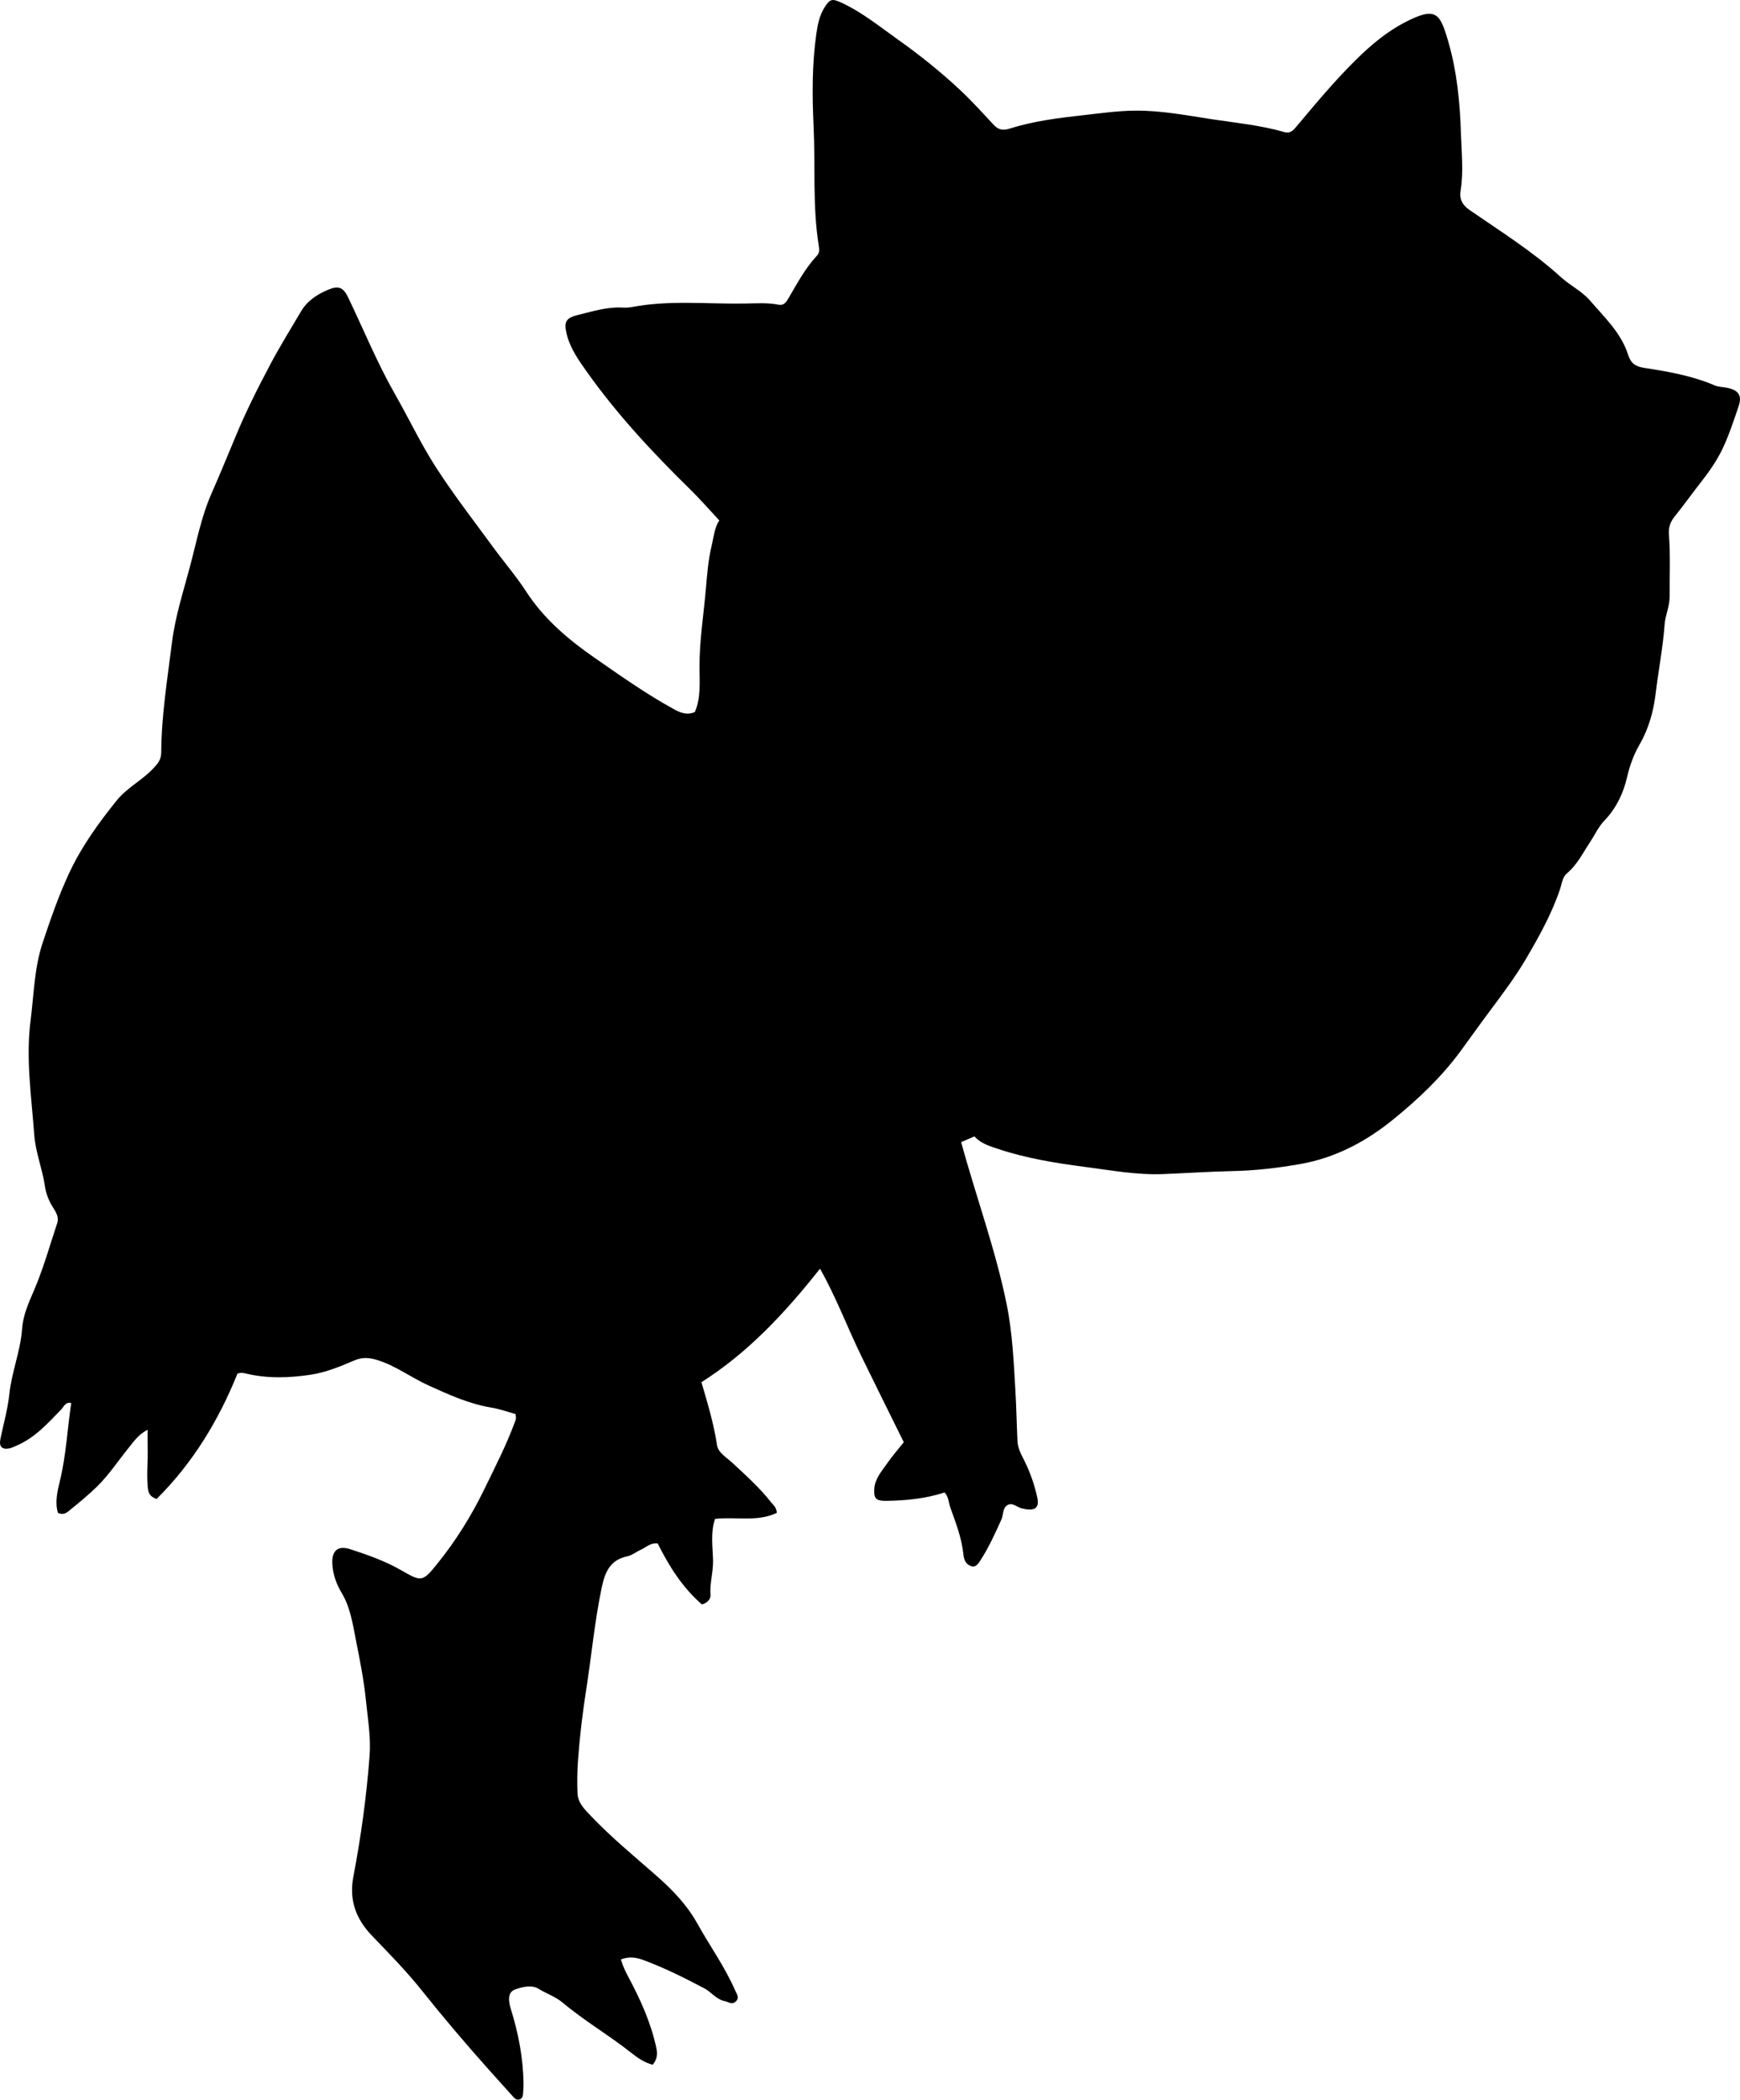 <?xml version="1.0" encoding="utf-8"?>
<!-- Generator: Adobe Illustrator 24.0.2, SVG Export Plug-In . SVG Version: 6.00 Build 0)  -->
<svg version="1.1" id="Layer_1" xmlns="http://www.w3.org/2000/svg" xmlns:xlink="http://www.w3.org/1999/xlink" x="0px" y="0px"
	 width="713.3" height="860.1" viewBox="0 0 713.3 860.1" style="enable-background:new 0 0 713.3 860.1;" xml:space="preserve">
<g>
	<path d="M211.3,579.23c-3.18-0.87-6.46-2.06-9.85-2.62c-9.14-1.5-17.32-5.25-25.71-9.04c-7.22-3.26-13.57-8.18-21.25-10.5
		c-3.24-0.98-6.07-1.13-9.16,0.19c-5.8,2.47-11.68,4.93-17.92,5.87c-8.9,1.35-17.88,1.64-26.75-0.51c-0.98-0.24-1.95-0.42-3.31,0.07
		c-7.71,19.13-18.34,36.68-33.16,51.35c-2.82-0.95-3.41-2.59-3.62-4.78c-0.53-5.65,0.14-11.29-0.04-16.94
		c-0.06-1.95-0.01-3.9-0.01-6.64c-3.8,1.99-5.62,4.74-7.64,7.23c-4.39,5.42-8.22,11.29-13.26,16.2c-3.59,3.5-7.48,6.62-11.33,9.79
		c-1.18,0.97-2.47,1.75-4.53,0.84c-1.34-4.41-0.21-8.98,0.87-13.43c2.5-10.38,2.99-21,4.57-31.61c-2.48-0.44-2.98,1.5-4.03,2.59
		c-5.56,5.73-10.89,11.76-18.5,14.95c-0.92,0.39-1.83,0.87-2.79,1.06c-3.1,0.62-4.35-0.73-3.71-3.85
		c1.26-6.14,3.02-12.24,3.67-18.44c0.96-9.1,4.59-17.59,5.23-26.8c0.36-5.11,2.46-10.09,4.61-15.02c3.96-9.08,6.64-18.71,9.77-28.14
		c0.96-2.9-1.03-5.16-2.3-7.38c-1.44-2.51-2.34-5.04-2.76-7.9c-1.04-7.07-3.84-13.76-4.36-20.97c-1.12-15.55-3.51-31.06-1.5-46.71
		c1.37-10.69,1.51-21.59,4.97-31.93c3.27-9.76,6.61-19.48,11.01-28.83c5.07-10.77,11.96-20.3,19.39-29.49
		c4.12-5.1,10.12-8.06,14.64-12.76c1.96-2.03,3.54-3.77,3.55-6.73c0.08-15.19,2.53-30.15,4.41-45.17
		c1.33-10.61,4.62-20.75,7.36-31.02c2.69-10.09,4.63-20.44,8.86-30.05c3.34-7.6,6.53-15.26,9.7-22.94
		c4.25-10.28,9.25-20.22,14.46-30.03c3.89-7.33,8.29-14.4,12.51-21.56c2.57-4.36,6.61-7,11.12-8.89c4.36-1.83,6.24-0.98,8.3,3.33
		c6.31,13.17,11.86,26.71,19.11,39.43c5.68,9.97,10.61,20.4,16.82,30.02c7.21,11.18,15.4,21.72,23.26,32.48
		c4.52,6.19,9.57,12.01,13.73,18.42c7.24,11.16,17.29,19.64,27.82,26.95c10.6,7.36,21.23,14.89,32.62,21.14
		c2.71,1.49,5.39,2.66,8.69,1.21c2.52-5.87,1.91-12.28,1.89-18.49c-0.02-10.86,1.73-21.54,2.65-32.3
		c0.49-5.76,0.95-11.58,2.32-17.28c0.89-3.7,1.19-7.55,3.16-10.41c-4.15-4.43-7.95-8.81-12.08-12.85
		c-15.25-14.94-29.78-30.51-42.16-47.95c-3.35-4.72-6.78-9.48-8.27-15.28c-1.28-5-0.61-6.83,4.41-8.05
		c5.94-1.44,11.85-3.36,18.11-3.08c1.32,0.06,2.69,0.08,3.98-0.17c15.36-2.96,30.85-1.22,46.29-1.46c4.67-0.07,9.33-0.44,13.94,0.46
		c2.39,0.47,3.27-1.19,4.2-2.76c3.54-5.99,6.79-12.18,11.61-17.32c1.2-1.28,0.93-2.77,0.7-4.25c-2.55-16.2-1.32-32.55-2.09-48.82
		c-0.6-12.66-0.65-25.24,1.13-37.81c0.54-3.83,1.31-7.57,3.4-10.87c2.19-3.47,3.14-3.61,6.87-1.89c8.53,3.94,15.78,9.87,23.36,15.25
		c8.81,6.25,17.26,13.01,25.16,20.39c4.83,4.51,9.29,9.43,13.79,14.28c2.05,2.21,3.79,2.59,6.93,1.6c9.69-3.06,19.83-4.29,29.9-5.42
		c7.08-0.79,14.12-1.81,21.33-1.87c10.74-0.09,21.12,1.96,31.61,3.55c9.86,1.49,19.81,2.44,29.44,5.22
		c2.71,0.78,3.92-0.94,5.33-2.62c7.81-9.31,15.61-18.64,24.28-27.17c5.95-5.85,12.43-11.28,19.8-15.11
		c12.84-6.66,14.45-3.86,17.82,7.71c3.61,12.39,4.84,25.11,5.23,37.83c0.23,7.75,1.13,15.59-0.14,23.38
		c-0.56,3.42,0.67,5.85,3.71,7.94c12.72,8.78,25.86,16.97,37.39,27.46c3.71,3.37,8.71,5.83,11.9,9.55
		c5.88,6.85,12.79,13.24,15.66,22.24c1.09,3.43,2.9,4.83,6.65,5.4c9.81,1.51,19.64,3.22,28.89,7.19c1.64,0.7,3.6,0.63,5.38,1.03
		c4.57,1.03,5.82,3.3,4.36,7.59c-1.98,5.79-3.9,11.71-6.47,17.14c-2.26,4.78-5.47,9.44-8.86,13.76c-3.7,4.72-7.17,9.61-10.94,14.27
		c-1.81,2.24-2.48,4.6-2.27,7.38c0.66,8.47,0.24,16.96,0.28,25.45c0.02,3.9-1.75,7.41-2.04,11.27c-0.7,9.52-2.55,18.91-3.69,28.39
		c-0.85,7.05-2.78,14.24-6.57,20.79c-2.32,4.02-4.02,8.52-5.12,13.34c-1.49,6.54-4.45,12.81-9.33,17.87
		c-2.44,2.53-3.88,5.8-5.81,8.7c-2.94,4.42-5.28,9.31-9.45,12.81c-1.96,1.65-2.08,4.04-2.8,6.23c-3.37,10.14-8.53,19.43-13.91,28.61
		c-4.43,7.56-9.68,14.53-14.92,21.54c-4.08,5.46-8.02,11.02-12.05,16.51c-7.87,10.7-17.41,19.71-27.63,28.01
		c-11.24,9.13-23.81,15.77-38.26,18.28c-8.98,1.56-17.93,2.64-27.16,2.84c-9.57,0.21-19.21,0.85-28.81,1.24
		c-10.85,0.44-21.54-1.56-32.22-2.95c-12.03-1.57-24.06-3.52-35.65-7.39c-3.47-1.16-6.97-2.2-9.55-5.1
		c-2.02,0.87-3.82,1.65-5.45,2.35c6.07,22.3,14.06,43.86,18.64,66.35c2.39,11.74,2.91,23.76,3.61,35.71
		c0.4,6.81,0.51,13.65,0.84,20.47c0.15,3.06,1.7,5.69,3.01,8.36c2.28,4.65,3.96,9.53,5.08,14.56c0.92,4.14-0.64,5.55-4.86,4.88
		c-0.33-0.05-0.65-0.18-0.98-0.21c-2.25-0.22-4.23-2.86-6.52-1.34c-1.86,1.23-1.46,3.94-2.35,5.88c-2.55,5.57-5.04,11.19-8.37,16.34
		c-0.9,1.39-2,3.54-4.28,2.59c-1.94-0.8-2.66-2.45-2.9-4.75c-0.7-6.64-3.1-12.89-5.35-19.12c-0.71-1.95-0.62-4.28-2.35-6.21
		c-7.76,2.53-15.8,3.34-23.94,3.44c-4.06,0.05-5.14-0.85-4.9-4.87c0.26-4.24,3.07-7.28,5.31-10.52c2.07-3,4.5-5.75,6.79-8.63
		c-5.86-11.86-11.68-23.55-17.41-35.29c-5.67-11.62-10.18-23.81-16.92-35.8c-14.46,18.24-29.49,34.36-48.62,46.51
		c2.52,8.6,5.07,17,6.38,25.74c0.47,3.14,3.77,4.96,6.08,7.09c5.62,5.21,11.35,10.31,16.1,16.37c0.9,1.15,2.24,2.04,2.33,4.32
		c-7.94,3.82-16.73,1.51-25.31,2.47c-1.91,5.64-0.97,11.31-0.82,16.86c0.13,4.85-1.42,9.49-1.05,14.36
		c0.13,1.69-1.43,3.27-3.52,3.82c-8.02-6.94-13.51-15.75-18.13-24.99c-3.01-0.33-4.69,1.59-6.75,2.51
		c-1.97,0.88-3.78,2.38-5.82,2.81c-7.19,1.49-9.13,6.84-10.42,13c-2.89,13.84-4.16,27.91-6.35,41.85
		c-1.49,9.52-2.62,19.05-3.32,28.65c-0.33,4.5-0.37,8.99-0.21,13.47c0.15,4.14,3.11,6.85,5.76,9.62c8.3,8.69,17.57,16.29,26.58,24.2
		c6.51,5.72,12.52,11.92,16.79,19.61c5.09,9.16,11.28,17.7,15.49,27.37c0.64,1.47,1.92,2.97,0.28,4.54
		c-1.54,1.48-2.96,0.21-4.55-0.13c-3.52-0.74-5.45-3.71-8.32-5.22c-8.24-4.33-16.57-8.53-25.33-11.72c-2.77-1.01-5.73-1.4-8.9-0.14
		c0.79,2.79,1.95,5.14,3.2,7.47c4.87,9.11,9.09,18.47,11.29,28.66c0.58,2.69,0.35,4.81-1.44,7c-3.38-0.84-6.19-2.79-8.72-4.8
		c-9.13-7.26-19.27-13.11-28.19-20.62c-2.99-2.51-6.67-3.68-9.9-5.69c-2.71-1.68-6.55-0.85-9.64,0.29
		c-2.69,0.99-3.02,3.84-1.75,7.91c3.08,9.89,5.05,19.98,5.22,30.36c0.03,1.5-0.08,3-0.2,4.49c-0.08,1.02-0.36,2.03-1.52,2.32
		c-1.12,0.29-1.85-0.39-2.55-1.17c-3.43-3.84-6.91-7.65-10.34-11.49c-9.26-10.39-18.27-20.98-26.96-31.87
		c-6.32-7.92-13.45-15.21-20.5-22.52c-6.68-6.93-9.52-14.72-7.67-24.35c3.13-16.31,5.37-32.76,6.63-49.33
		c0.58-7.66-0.73-15.24-1.5-22.84c-0.83-8.27-2.48-16.45-4.08-24.53c-1.29-6.49-2.25-13.42-5.84-19.4
		c-2.23-3.72-3.67-7.73-3.86-12.19c-0.21-5.14,2.32-7.41,7.39-5.74c7.11,2.33,14.17,4.78,20.73,8.54c8.47,4.87,8.82,4.98,15.01-2.7
		c7.51-9.32,13.85-19.47,19.11-30.27c4.43-9.1,9.07-18.11,12.59-27.63C211.39,581.77,211.73,581,211.3,579.23z"/>
</g>
</svg>
